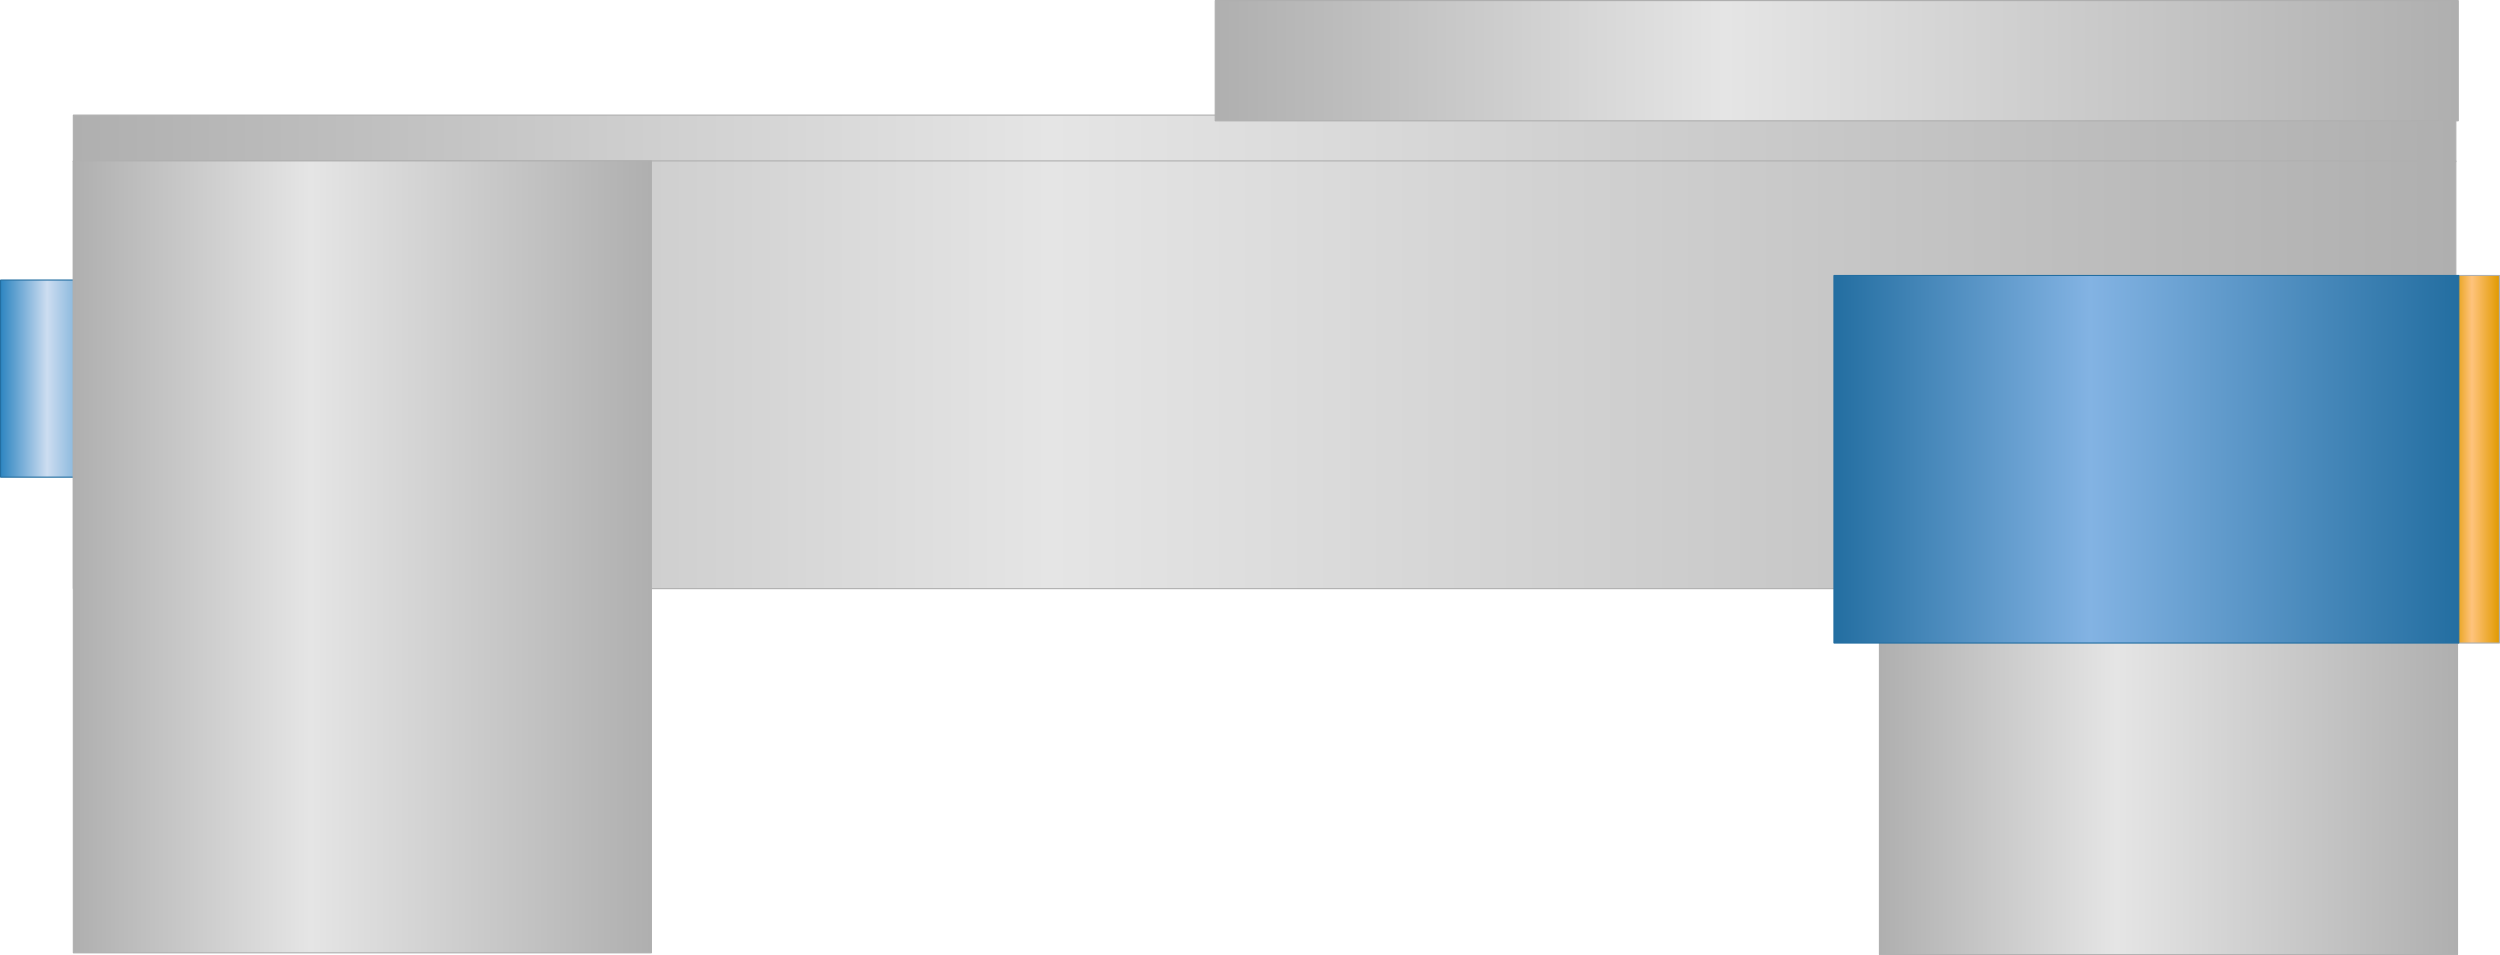 <?xml version="1.0" encoding="utf-8"?>
<!-- Generator: Adobe Illustrator 16.0.0, SVG Export Plug-In . SVG Version: 6.00 Build 0)  -->
<!DOCTYPE svg PUBLIC "-//W3C//DTD SVG 1.1//EN" "http://www.w3.org/Graphics/SVG/1.1/DTD/svg11.dtd">
<svg preserveAspectRatio="none" version="1.1" id="图层_1" xmlns="http://www.w3.org/2000/svg" xmlns:xlink="http://www.w3.org/1999/xlink" x="0px" y="0px"
	 width="561.125px" height="214.383px" viewBox="3.047 352.968 561.125 214.383"
	 enable-background="new 3.047 352.968 561.125 214.383" xml:space="preserve">
<g id="surface261">
	
		<linearGradient id="SVGID_1_" gradientUnits="userSpaceOnUse" x1="236.226" y1="171.806" x2="202.226" y2="171.806" gradientTransform="matrix(0.75 0 0 -0.75 -148.497 566.803)">
		<stop  offset="0" style="stop-color:#2D85C1"/>
		<stop  offset="0.59" style="stop-color:#CDDDF1"/>
		<stop  offset="1" style="stop-color:#2D85C1"/>
	</linearGradient>
	<path fill="url(#SVGID_1_)" stroke="#236EA1" stroke-width="0.25" stroke-linejoin="bevel" stroke-miterlimit="10" d="
		M3.172,415.824h25.5v44.25h-25.5V415.824z"/>
	
		<linearGradient id="SVGID_2_" gradientUnits="userSpaceOnUse" x1="216.224" y1="146.305" x2="202.224" y2="146.305" gradientTransform="matrix(0.75 0 0 -0.75 401.878 565.774)">
		<stop  offset="0" style="stop-color:#E19A00"/>
		<stop  offset="0.59" style="stop-color:#FFC37C"/>
		<stop  offset="1" style="stop-color:#E19A00"/>
	</linearGradient>
	<path fill="url(#SVGID_2_)" stroke="#AFAFAF" stroke-width="0.25" stroke-linejoin="bevel" stroke-miterlimit="10" d="
		M553.546,414.796h10.5v82.5h-10.5V414.796z"/>
	
		<linearGradient id="SVGID_3_" gradientUnits="userSpaceOnUse" x1="915.222" y1="194.307" x2="202.223" y2="194.307" gradientTransform="matrix(0.75 0 0 -0.75 -132.16 529.78)">
		<stop  offset="0" style="stop-color:#AFAFAF"/>
		<stop  offset="0.59" style="stop-color:#E5E5E5"/>
		<stop  offset="1" style="stop-color:#AFAFAF"/>
	</linearGradient>
	<path fill="url(#SVGID_3_)" stroke="#AFAFAF" stroke-width="0.25" stroke-linejoin="bevel" stroke-miterlimit="10" d="
		M19.508,378.8h534.75v10.5H19.508V378.8z"/>
	
		<linearGradient id="SVGID_4_" gradientUnits="userSpaceOnUse" x1="915.222" y1="137.307" x2="202.223" y2="137.307" gradientTransform="matrix(0.75 0 0 -0.75 -132.16 540.065)">
		<stop  offset="0" style="stop-color:#AFAFAF"/>
		<stop  offset="0.59" style="stop-color:#E5E5E5"/>
		<stop  offset="1" style="stop-color:#AFAFAF"/>
	</linearGradient>
	<path fill="url(#SVGID_4_)" stroke="#AFAFAF" stroke-width="0.25" stroke-linejoin="bevel" stroke-miterlimit="10" d="
		M19.508,389.085h534.75v96H19.508V389.085z"/>
	
		<linearGradient id="SVGID_5_" gradientUnits="userSpaceOnUse" x1="375.222" y1="82.807" x2="202.222" y2="82.807" gradientTransform="matrix(0.75 0 0 -0.75 -132.159 540.065)">
		<stop  offset="0" style="stop-color:#AFAFAF"/>
		<stop  offset="0.59" style="stop-color:#E5E5E5"/>
		<stop  offset="1" style="stop-color:#AFAFAF"/>
	</linearGradient>
	<path fill="url(#SVGID_5_)" stroke="#AFAFAF" stroke-width="0.25" stroke-linejoin="bevel" stroke-miterlimit="10" d="
		M19.508,389.085h129.75v177.75H19.508V389.085z"/>
	
		<linearGradient id="SVGID_6_" gradientUnits="userSpaceOnUse" x1="375.222" y1="146.307" x2="202.222" y2="146.307" gradientTransform="matrix(0.75 0 0 -0.75 273.219 635.705)">
		<stop  offset="0" style="stop-color:#AFAFAF"/>
		<stop  offset="0.59" style="stop-color:#E5E5E5"/>
		<stop  offset="1" style="stop-color:#AFAFAF"/>
	</linearGradient>
	<path fill="url(#SVGID_6_)" stroke="#AFAFAF" stroke-width="0.25" stroke-linejoin="bevel" stroke-miterlimit="10" d="
		M424.886,484.726h129.75v82.5h-129.75V484.726z"/>
	
		<linearGradient id="SVGID_7_" gradientUnits="userSpaceOnUse" x1="574.221" y1="183.304" x2="202.222" y2="183.304" gradientTransform="matrix(0.75 0 0 -0.75 124.138 504.07)">
		<stop  offset="0" style="stop-color:#AFAFAF"/>
		<stop  offset="0.59" style="stop-color:#E5E5E5"/>
		<stop  offset="1" style="stop-color:#AFAFAF"/>
	</linearGradient>
	<path fill="url(#SVGID_7_)" stroke="#AFAFAF" stroke-width="0.25" stroke-linejoin="bevel" stroke-miterlimit="10" d="
		M275.805,353.093h279v27h-279V353.093z"/>
	
		<linearGradient id="SVGID_8_" gradientUnits="userSpaceOnUse" x1="389.224" y1="146.305" x2="202.224" y2="146.305" gradientTransform="matrix(0.75 0 0 -0.75 263.007 565.774)">
		<stop  offset="0" style="stop-color:#236EA1"/>
		<stop  offset="0.59" style="stop-color:#83B3E3"/>
		<stop  offset="1" style="stop-color:#236EA1"/>
	</linearGradient>
	<path fill="url(#SVGID_8_)" stroke="#236EA1" stroke-width="0.25" stroke-linejoin="bevel" stroke-miterlimit="10" d="
		M414.675,414.796h140.25v82.5h-140.25V414.796z"/>
</g>
</svg>
